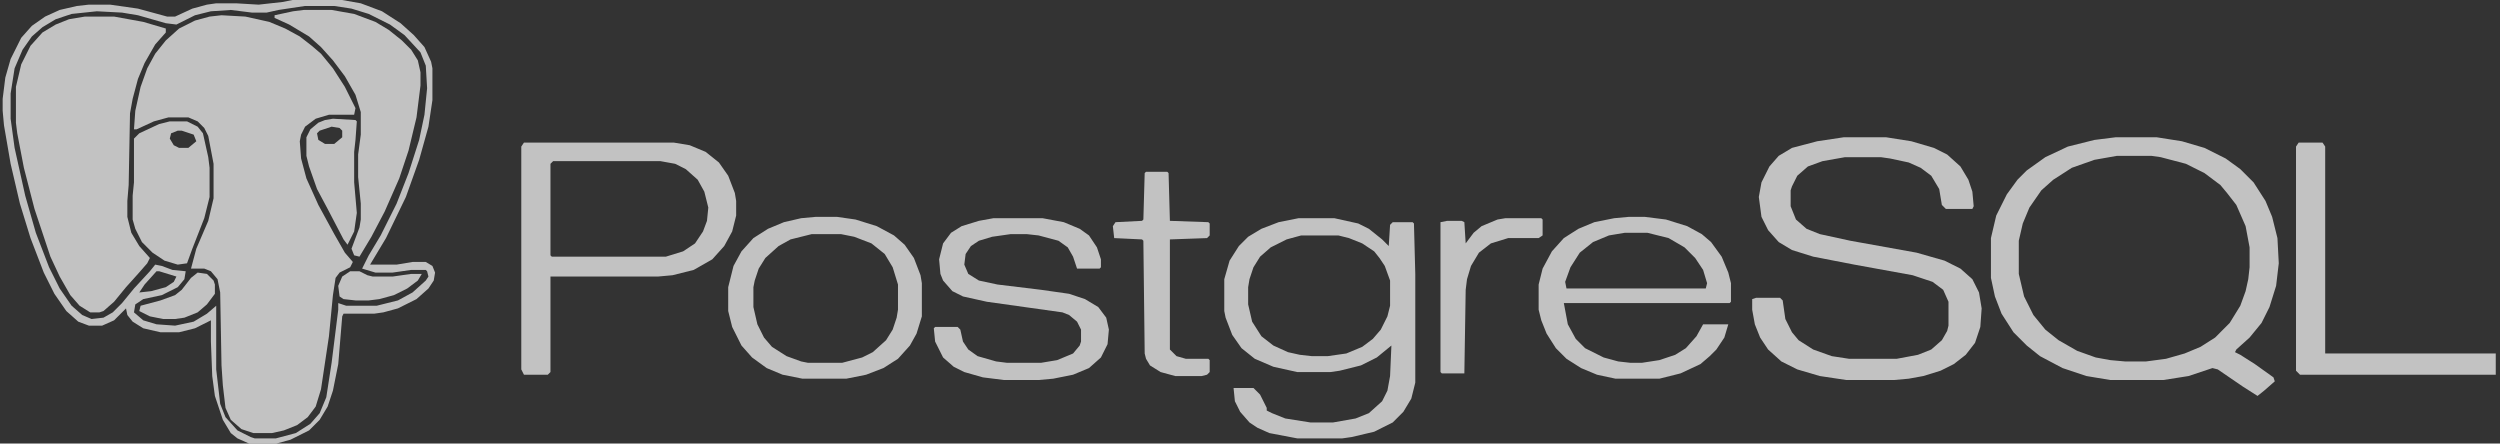 <svg width="248" height="44" viewBox="0 0 248 44" fill="none" xmlns="http://www.w3.org/2000/svg">
<rect x="0" y="0" width="248" height="44" fill="#333333" stroke="none"/>
<g clip-path="url(#clip0_764_5576)">
<path d="M21.974 1.513L24.343 1.645L26.711 2.171L28.29 2.829L29.738 3.618L30.922 4.54L31.843 5.329L33.027 6.776L34.211 8.618L35.264 10.724L35.132 11.382H32.632L31.317 11.776L30.264 12.566L29.869 13.355L29.738 14.013L29.869 15.724L30.395 17.697L31.58 20.329L33.159 23.224L34.211 25.066L35.001 25.987L34.738 26.513L33.685 27.04L33.29 27.566L33.027 29.276L32.632 33.355L31.843 38.618L31.317 40.329L30.527 41.382L29.474 42.171L28.159 42.697L26.974 42.961H25.132L23.948 42.566L22.895 41.645L22.369 40.461L22.106 38.224L21.974 36.25L21.843 29.013L21.58 27.697L20.922 26.908L20.264 26.645H18.948L19.474 24.671L20.659 21.908L21.185 19.671V16.25L20.659 13.487L20.264 12.697L19.606 12.04L18.685 11.645H16.711L15.264 12.04L13.553 12.829H13.29L13.422 10.987L13.948 8.618L14.606 6.776L15.396 5.329L16.448 4.013L17.764 2.829L19.343 2.039L20.79 1.645L21.974 1.513Z" fill="white" fill-opacity="0.7"/>
<path d="M8.422 1.645H11.317L14.211 2.171L16.448 2.829V3.224L15.396 4.408L14.343 6.25L13.685 7.829L13.159 9.803L12.896 11.25L12.764 18.355L12.633 19.934V21.513L13.027 23.092L13.817 24.408L14.869 25.592L14.606 26.119L13.685 27.171L12.501 28.487L11.317 29.934L10.264 30.855L9.869 30.987H8.948L7.896 30.329L6.975 29.276L5.922 27.434L5.001 25.461L3.422 20.724L2.369 16.645L1.711 13.224L1.58 12.171V8.618L2.106 6.382L3.027 4.54L4.211 3.224L5.527 2.434L6.843 1.908L8.422 1.645Z" fill="white" fill-opacity="0.7"/>
<path d="M209.869 13.618H213.948L216.448 14.013L218.685 14.671L220.79 15.724L222.238 16.776L223.554 18.092L224.738 19.934L225.396 21.513L225.922 23.618L226.054 26.118L225.79 28.355L225.133 30.46L224.343 32.039L223.159 33.487L221.843 34.671L221.712 34.934L222.238 35.197L223.685 36.118L225.527 37.434L225.659 37.829L224.606 38.75L223.948 39.276L222.501 38.355L220.001 36.645L219.475 36.513L217.106 37.303L214.606 37.697H209.343L206.975 37.303L204.606 36.513L202.369 35.329L201.054 34.276L199.738 32.961L198.554 31.118L197.896 29.408L197.501 27.566V23.618L198.027 21.382L199.08 19.276L200.133 17.829L201.054 16.908L202.896 15.592L205.133 14.54L207.764 13.882L209.869 13.618ZM210.001 15.46L207.764 15.855L205.527 16.645L203.685 17.829L202.501 18.882L201.317 20.592L200.659 22.171L200.264 23.882V27.171L200.79 29.408L201.712 31.25L202.896 32.697L204.212 33.75L206.054 34.803L207.896 35.461L209.343 35.724L210.79 35.855H212.896L214.869 35.592L216.712 35.066L218.29 34.408L219.738 33.487L221.185 32.039L222.238 30.329L222.764 28.882L223.027 27.697L223.159 26.513V24.54L222.764 22.434L221.843 20.329L220.922 19.145L220.264 18.355L218.685 17.171L216.843 16.25L214.343 15.592L213.422 15.46H210.001Z" fill="white" fill-opacity="0.7"/>
<path d="M182.896 13.618H187.106L189.606 14.013L191.843 14.671L193.159 15.329L194.475 16.513L195.264 17.829L195.659 19.013L195.79 20.46L195.659 20.724H193.027L192.632 20.329L192.369 18.75L191.58 17.434L190.527 16.645L189.343 16.118L187.501 15.724L186.58 15.592H183.027L180.79 15.987L179.343 16.513L178.29 17.434L177.764 18.487L177.632 18.882V20.46L178.159 21.776L179.211 22.697L180.527 23.224L183.553 23.882L190.132 25.066L192.896 25.855L194.475 26.645L195.659 27.697L196.317 29.013L196.58 30.592L196.448 32.434L195.922 34.013L195.001 35.197L193.817 36.118L192.501 36.776L190.79 37.303L189.343 37.566L187.896 37.697H183.159L180.527 37.303L178.29 36.645L176.711 35.855L175.396 34.671L174.606 33.487L174.08 32.171L173.817 30.724V29.671L174.211 29.54H176.58L176.843 29.803L177.106 31.645L177.764 32.961L178.422 33.75L179.869 34.671L181.711 35.329L183.422 35.592H188.159L190.264 35.197L191.58 34.671L192.632 33.75L193.159 32.829L193.29 32.303V29.934L192.764 28.75L191.711 27.96L189.738 27.303L183.948 26.25L179.869 25.46L177.764 24.803L176.448 24.013L175.396 22.829L174.738 21.513L174.475 19.54L174.738 18.092L175.527 16.513L176.448 15.46L177.764 14.671L180.264 14.013L182.896 13.618Z" fill="white" fill-opacity="0.7"/>
<path d="M128.817 21.645H132.369L134.738 22.171L135.79 22.697L137.106 23.75L137.764 24.408L137.896 22.303L138.159 22.04H140.132L140.264 22.171L140.396 27.171V37.961L140.001 39.539L139.211 40.855L138.159 41.908L136.317 42.829L134.08 43.355L133.159 43.487H128.685L125.922 42.961L124.738 42.434L123.948 41.908L123.027 40.855L122.501 39.803L122.369 38.487H124.343L125.001 39.145L125.659 40.461V40.724L126.185 40.987L127.501 41.513L130.001 41.908H132.238L134.475 41.513L135.79 40.987L137.106 39.803L137.632 38.75L137.896 37.303L138.027 34.276L136.58 35.461L135.001 36.25L132.896 36.776L131.975 36.908H128.685L126.317 36.382L124.475 35.592L123.159 34.539L122.238 33.224L121.58 31.513L121.448 30.855V27.697L121.975 25.855L122.896 24.408L123.817 23.487L125.132 22.697L126.843 22.04L128.817 21.645ZM129.08 23.355L127.632 23.75L126.054 24.54L125.001 25.461L124.343 26.513L123.948 27.697L123.817 28.487V30.197L124.211 31.908L125.132 33.355L126.317 34.276L127.764 34.934L128.948 35.197L130.132 35.329H131.711L133.554 35.066L135.132 34.408L136.185 33.618L136.975 32.697L137.632 31.382L137.896 30.329V27.829L137.369 26.382L136.843 25.592L136.317 24.934L135.132 24.145L133.817 23.619L132.764 23.355H129.08Z" fill="white" fill-opacity="0.7"/>
<path d="M51.975 14.145H66.843L68.422 14.408L70.001 15.066L71.317 16.119L72.238 17.434L72.896 19.145L73.027 19.934V21.382L72.632 22.961L71.843 24.408L70.659 25.724L68.817 26.776L66.711 27.303L65.264 27.434H54.606V36.908L54.343 37.171H51.975L51.711 36.645V14.54L51.975 14.145ZM54.869 15.987L54.606 16.25V25.329L54.738 25.461H66.053L67.764 24.934L68.948 24.145L69.738 22.961L70.132 21.908L70.264 20.592L69.869 19.013L69.211 17.829L68.027 16.776L66.975 16.25L65.527 15.987H54.869Z" fill="white" fill-opacity="0.7"/>
<path d="M30.133 0.987H32.896L35.133 1.382L37.238 2.171L38.554 2.961L39.869 4.013L40.79 4.934L41.448 5.987L41.712 7.171V8.487L41.317 11.645L40.527 14.934L39.606 17.697L38.159 20.987L36.843 23.487L35.659 25.46L35.133 25.329L34.869 24.671L35.659 22.566L35.79 21.776V20.197L35.527 17.566V15.329L35.79 13.355V11.118L35.264 9.408L34.212 7.566L33.027 5.987L31.843 4.671L30.659 3.618L28.685 2.434L27.238 1.776V1.513L29.08 1.118L30.133 0.987Z" fill="white" fill-opacity="0.7"/>
<path d="M161.58 21.513H163.159L165.264 21.776L167.369 22.434L168.817 23.224L169.738 24.013L170.79 25.461L171.448 27.04L171.712 28.092V29.934L171.58 30.066H155.133L155.527 32.171L156.317 33.618L157.238 34.539L159.08 35.461L160.527 35.855L161.712 35.987H162.896L164.606 35.724L166.185 35.197L167.238 34.539L168.29 33.355L168.948 32.171H171.448L171.054 33.487L170.264 34.671L169.606 35.329L168.685 36.118L166.712 37.039L164.606 37.566H160.264L158.422 37.171L156.843 36.513L155.396 35.592L154.343 34.539L153.422 33.092L152.896 31.776L152.633 30.724V28.224L153.027 26.645L153.948 24.934L155.133 23.618L156.58 22.697L158.159 22.04L160.133 21.645L161.58 21.513ZM161.185 23.092L159.606 23.355L158.027 24.013L156.712 25.066L155.79 26.513L155.264 27.961L155.396 28.618H169.212L169.343 28.092L168.948 26.776L168.159 25.592L167.106 24.54L165.527 23.618L163.422 23.092H161.185Z" fill="white" fill-opacity="0.7"/>
<path d="M29.343 -0.066H33.554L35.791 0.329L37.896 1.119L39.738 2.303L41.054 3.487L42.106 4.671L42.764 6.119L42.896 6.776V9.934L42.501 12.566L41.58 15.855L40.264 19.54L38.291 23.619L36.712 26.25H39.343L40.922 25.987H42.238L42.896 26.382L43.159 27.04L43.027 27.829L42.501 28.619L41.317 29.671L39.475 30.592L38.027 30.987L37.106 31.119H34.08L33.948 31.382L33.554 36.118L33.027 38.75L32.501 40.329L31.712 41.645L30.659 42.697L28.817 43.618L27.369 44.013H24.738L23.554 43.487L22.896 42.961L22.106 41.645L21.317 39.276L21.054 37.303L20.922 33.882V31.776L19.343 32.566L17.764 32.961H15.922L14.211 32.566L13.159 31.908L12.633 31.25L12.501 30.592L11.317 31.776L10.133 32.303H8.817L7.764 31.908L6.58 30.855L5.396 29.145L4.343 27.04L3.027 23.619L1.975 20.198L1.054 16.25L0.396 12.434L0.264 10.987V9.803L0.527 7.697L1.054 5.855L2.106 3.75L3.159 2.566L4.475 1.645L5.922 0.987L7.633 0.592L8.817 0.461H10.922L13.685 0.855L16.58 1.645H17.369L19.08 0.855L20.527 0.461L21.448 0.329H23.422L25.659 0.461L28.027 0.197L29.343 -0.066ZM30.264 0.592L27.633 0.987L26.448 1.25H25.001L22.896 0.987L20.922 1.119L19.343 1.513L17.501 2.434L16.448 2.303L13.685 1.513L12.106 1.25L9.606 1.119L7.106 1.382L5.527 1.908L4.212 2.697L3.159 3.619L2.238 4.934L1.448 6.776L1.054 9.276V11.776L1.448 14.671L2.501 19.408L3.554 23.092L4.869 26.513L5.922 28.619L7.106 30.329L8.159 31.25L9.08 31.645L10.264 31.513L11.185 30.987L12.106 30.066L13.29 28.619L14.869 26.908L15.396 26.25L16.054 26.382L17.106 26.776L18.422 26.908L18.291 27.698L17.633 28.487L16.054 29.276L14.211 29.671L13.422 30.198L13.29 30.987L14.211 31.776L15.527 32.171L17.369 32.303L19.212 31.908L20.527 31.119L21.448 30.329V36.645L21.843 40.066L22.369 41.382L23.554 42.697L24.869 43.355L25.264 43.487H27.369L29.343 42.961L30.791 42.04L31.712 40.987L32.369 39.408L32.896 35.987L33.554 30.724V30.066L34.343 30.329H37.369L39.475 29.803L40.922 29.013L42.238 27.829L42.501 27.434L42.369 26.908L42.238 26.776H40.791L38.948 27.04H37.238L35.922 26.645L36.58 25.329L37.764 23.355L39.343 20.198L40.527 17.171L41.58 13.882L42.106 11.382L42.369 8.75L42.238 6.513L41.712 5.197L40.133 3.487L38.685 2.434L36.58 1.382L34.869 0.855L33.159 0.592H30.264ZM15.527 26.908L14.343 28.224L13.817 29.013L15.001 28.882L16.448 28.487L17.238 27.961L17.501 27.434L15.79 26.908H15.527Z" fill="white" fill-opacity="0.7"/>
<path d="M98.554 21.645H103.422L105.527 22.04L107.106 22.697L108.027 23.355L108.817 24.54L109.212 25.724V26.513L109.08 26.645H106.843L106.448 25.461L105.922 24.54L105.001 23.882L103.027 23.355L101.843 23.224H100.264L98.422 23.487L97.106 23.882L96.317 24.408L95.79 25.197L95.659 26.25L96.054 27.171L97.106 27.829L98.948 28.224L103.29 28.75L106.054 29.145L107.633 29.671L108.948 30.461L109.738 31.513L110.001 32.697L109.869 34.145L109.212 35.461L108.027 36.513L106.448 37.171L104.475 37.566L103.027 37.697H99.606L97.501 37.434L95.659 36.908L94.606 36.382L93.554 35.461L92.764 33.882L92.633 32.566L92.764 32.434H95.001L95.264 32.697L95.527 33.882L96.054 34.671L96.975 35.329L98.817 35.855L99.869 35.987H103.29L104.869 35.724L106.448 35.066L107.106 34.276L107.238 33.882V32.697L106.843 31.908L106.054 31.25L105.396 30.987L97.896 29.934L95.527 29.408L94.475 28.882L93.554 27.829L93.29 27.171L93.159 25.724L93.554 24.145L94.343 23.092L95.396 22.434L97.106 21.908L98.554 21.645Z" fill="white" fill-opacity="0.7"/>
<path d="M80.922 21.513H83.027L84.869 21.776L86.975 22.434L88.685 23.355L89.738 24.276L90.659 25.592L91.317 27.303L91.448 28.092V31.382L90.922 33.092L90.264 34.276L89.08 35.592L87.632 36.513L85.922 37.171L83.948 37.566H79.606L77.632 37.171L76.054 36.513L74.606 35.461L73.554 34.276L72.632 32.434L72.238 30.855V28.487L72.764 26.382L73.554 24.934L74.738 23.618L76.185 22.697L77.764 22.04L79.475 21.645L80.922 21.513ZM80.527 23.224L78.422 23.75L77.238 24.408L75.922 25.592L75.264 26.645L74.869 27.829L74.738 28.487V30.461L75.132 32.171L75.79 33.487L76.58 34.408L78.027 35.329L79.475 35.855L80.132 35.987H83.554L85.527 35.461L86.58 34.934L87.896 33.75L88.554 32.697L88.948 31.513L89.08 30.724V28.224L88.554 26.513L87.764 25.197L86.448 24.145L84.738 23.487L83.422 23.224H80.527Z" fill="white" fill-opacity="0.7"/>
<path d="M228.027 14.145H230.396L230.659 14.54V35.066H247.633V37.171H228.159L227.764 36.776V14.54L228.027 14.145Z" fill="white" fill-opacity="0.7"/>
<path d="M16.843 12.04H18.553L19.606 12.566L20.132 13.224L20.659 15.592L20.79 16.645V19.54L20.264 21.645L19.08 24.671L18.553 26.119L17.632 26.25L16.317 25.855L15.132 25.066L14.08 24.013L13.422 22.697L13.159 21.776V19.408L13.29 18.092V13.75L13.817 13.224L15.79 12.303L16.843 12.04ZM17.632 12.961L16.974 13.224L16.843 13.75L17.238 14.408L17.764 14.671H18.685L19.474 14.013L19.211 13.355L18.027 12.961H17.632Z" fill="white" fill-opacity="0.7"/>
<path d="M113.685 17.04H115.79L115.922 17.171L116.053 21.908L119.869 22.04L120.001 22.171V23.355L119.738 23.619L116.053 23.75V34.671L116.711 35.329L117.632 35.592H119.869L120.001 35.724V36.908L119.738 37.171L119.211 37.303H116.58L115.132 36.908L114.08 36.25L113.685 35.592L113.553 35.066L113.422 23.882L113.29 23.75L110.527 23.619L110.396 22.434L110.659 22.04L113.29 21.908L113.422 21.776L113.553 17.171L113.685 17.04Z" fill="white" fill-opacity="0.7"/>
<path d="M149.343 21.645H152.896L153.027 21.776V23.355L152.632 23.619H149.606L147.896 24.145L146.711 25.066L145.922 26.382L145.527 27.697L145.396 28.75L145.264 37.039H143.027L142.896 36.908V22.04L143.553 21.908H145.001L145.264 22.04L145.396 24.145L146.185 23.092L146.974 22.434L148.553 21.776L149.343 21.645Z" fill="white" fill-opacity="0.7"/>
<path d="M33.027 11.776L35.264 11.908L35.396 12.04L35.264 13.882L35.133 15.066V18.092L35.396 21.119L35.133 22.961L34.475 24.276L34.08 23.75L32.501 20.724L31.448 18.75L30.659 16.513L30.396 15.461V13.618L30.791 12.829L31.58 12.171L32.238 11.908L33.027 11.776ZM32.896 12.566L31.712 12.961L31.448 13.224L31.58 13.882L32.238 14.276H33.159L33.948 13.618V12.961L33.685 12.697L32.896 12.566Z" fill="white" fill-opacity="0.7"/>
<path d="M19.606 27.04L20.527 27.171L21.185 27.829L21.317 28.224V29.145L20.527 30.197L19.606 30.987L18.29 31.513L17.369 31.645H16.185L14.869 31.382L13.817 30.855L13.948 30.329L15.922 29.803L17.369 29.276L18.027 28.75L18.948 27.566L19.606 27.04Z" fill="white" fill-opacity="0.7"/>
<path d="M34.738 26.908H35.659L36.448 27.303L36.974 27.434H38.948L40.79 27.171H41.843L41.448 27.829L40.396 28.619L39.08 29.276L37.632 29.671L36.58 29.803H35.264L34.08 29.671L33.685 29.408L33.553 28.355L33.948 27.434L34.738 26.908Z" fill="white" fill-opacity="0.7"/>
</g>
<defs>
<clipPath id="clip0_764_5576">
<rect width="247.368" height="44" fill="white" transform="translate(0.211)"/>
</clipPath>
</defs>
</svg>
